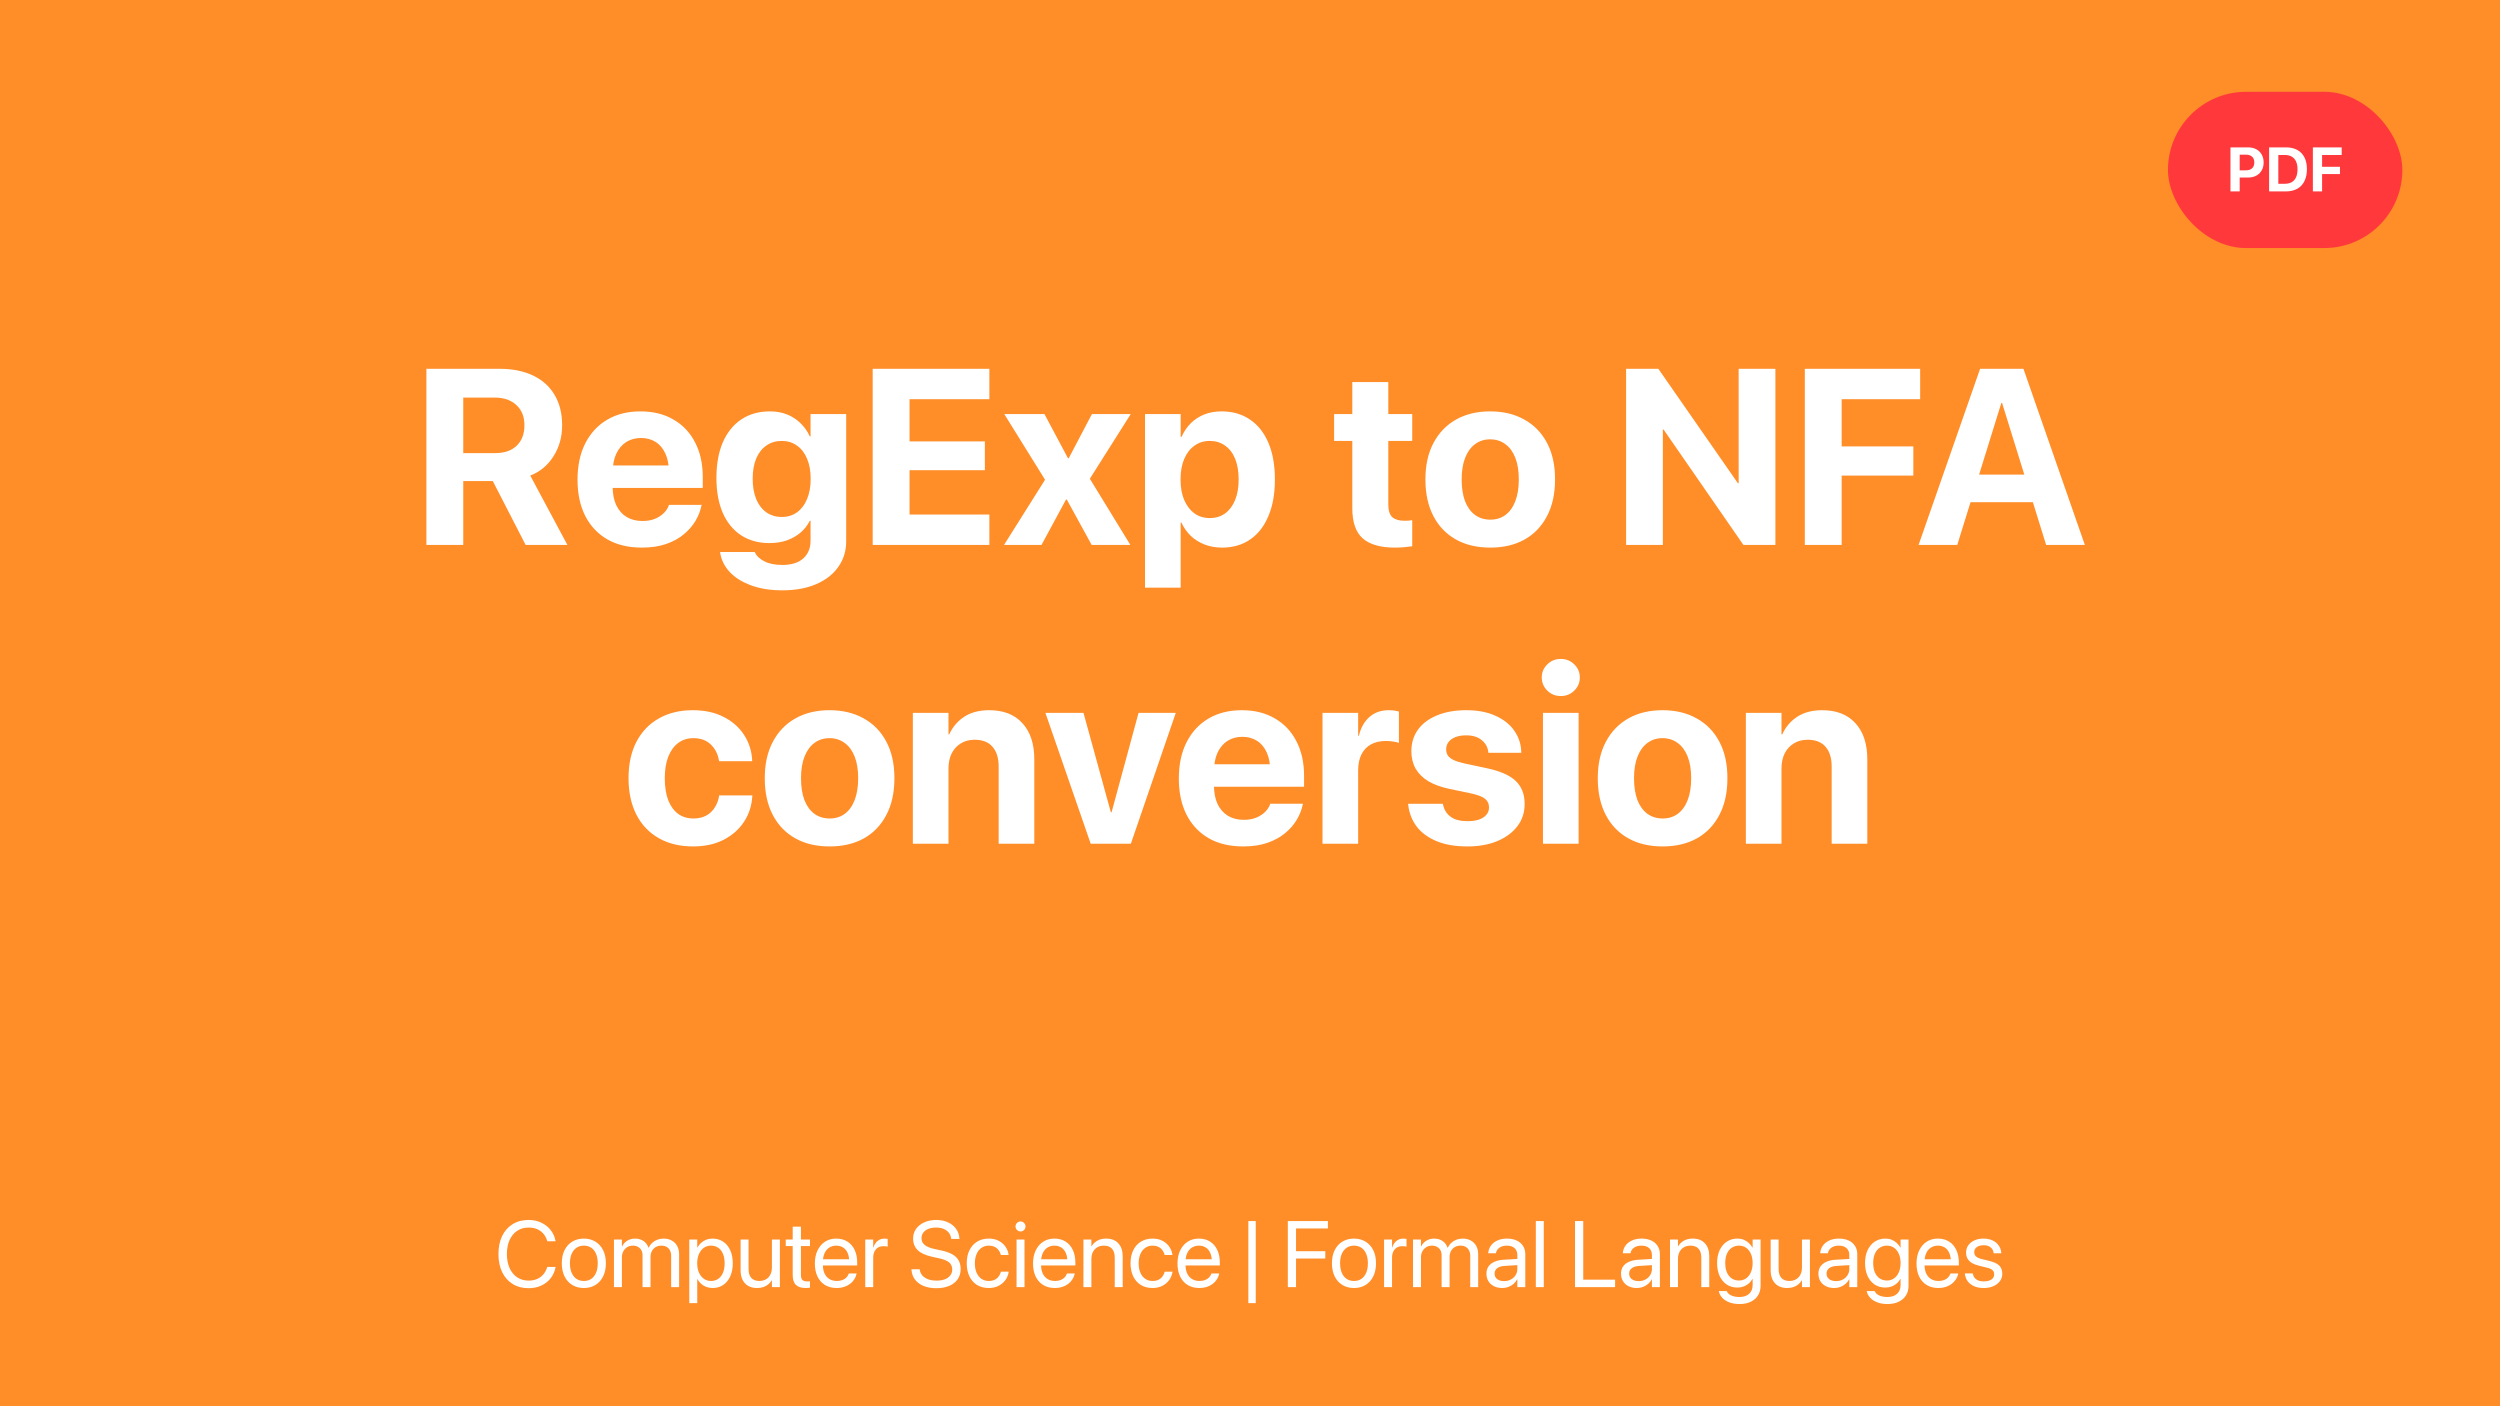 <svg width="1280" height="720" viewBox="0 0 1280 720" fill="none" xmlns="http://www.w3.org/2000/svg">
<rect width="1280" height="720" fill="#FF8D28"/>
<path d="M218.312 279V188.812H255.562C262.312 188.812 268.083 189.958 272.875 192.25C277.708 194.542 281.396 197.854 283.938 202.188C286.521 206.479 287.812 211.646 287.812 217.688V217.812C287.812 223.729 286.333 229 283.375 233.625C280.458 238.25 276.5 241.542 271.5 243.5L290.5 279H269.125L252.312 246.312C252.188 246.312 252.042 246.312 251.875 246.312C251.708 246.312 251.542 246.312 251.375 246.312H237.188V279H218.312ZM237.188 232H253.5C258.208 232 261.875 230.75 264.5 228.25C267.167 225.708 268.5 222.229 268.5 217.812V217.688C268.5 213.354 267.125 209.917 264.375 207.375C261.625 204.833 257.917 203.562 253.25 203.562H237.188V232ZM328.625 280.375C321.792 280.375 315.917 278.979 311 276.188C306.083 273.354 302.292 269.333 299.625 264.125C297 258.917 295.688 252.75 295.688 245.625V245.562C295.688 238.438 297 232.271 299.625 227.062C302.292 221.812 306.021 217.771 310.812 214.938C315.646 212.062 321.333 210.625 327.875 210.625C334.417 210.625 340.062 212.021 344.812 214.812C349.604 217.562 353.292 221.458 355.875 226.5C358.5 231.542 359.812 237.438 359.812 244.188V249.812H304.625V238.312H351.188L342.5 249.062V242.062C342.5 238.146 341.896 234.875 340.688 232.25C339.479 229.583 337.792 227.583 335.625 226.25C333.5 224.917 331.021 224.25 328.188 224.25C325.354 224.25 322.833 224.938 320.625 226.312C318.458 227.688 316.75 229.708 315.5 232.375C314.292 235 313.688 238.229 313.688 242.062V249.125C313.688 252.833 314.292 256 315.5 258.625C316.75 261.25 318.521 263.271 320.812 264.688C323.104 266.062 325.833 266.75 329 266.75C331.5 266.75 333.667 266.354 335.5 265.562C337.333 264.771 338.833 263.771 340 262.562C341.167 261.354 341.958 260.125 342.375 258.875L342.5 258.5H359.25L359.062 259.188C358.562 261.646 357.583 264.125 356.125 266.625C354.667 269.125 352.688 271.417 350.188 273.5C347.729 275.583 344.708 277.25 341.125 278.5C337.583 279.75 333.417 280.375 328.625 280.375ZM400.562 302.25C394.438 302.25 389.083 301.396 384.5 299.688C379.958 298.021 376.333 295.75 373.625 292.875C370.958 290 369.333 286.771 368.75 283.188L368.688 282.625H386.438L386.625 283.062C387.375 284.688 388.938 286.125 391.312 287.375C393.688 288.625 396.771 289.25 400.562 289.25C405.271 289.25 408.854 288.125 411.312 285.875C413.771 283.625 415 280.625 415 276.875V266.625H414.625C413.458 268.958 411.875 270.979 409.875 272.688C407.875 274.396 405.521 275.729 402.812 276.688C400.146 277.604 397.188 278.062 393.938 278.062C388.354 278.062 383.521 276.729 379.438 274.062C375.396 271.396 372.271 267.583 370.062 262.625C367.896 257.625 366.812 251.667 366.812 244.75V244.688C366.812 237.562 367.917 231.458 370.125 226.375C372.375 221.292 375.542 217.396 379.625 214.688C383.708 211.979 388.583 210.625 394.25 210.625C397.417 210.625 400.312 211.146 402.938 212.188C405.562 213.229 407.854 214.708 409.812 216.625C411.812 218.542 413.417 220.812 414.625 223.438H415V212H433.25V277.125C433.25 282.083 431.917 286.438 429.25 290.188C426.625 293.979 422.854 296.938 417.938 299.062C413.062 301.188 407.271 302.25 400.562 302.25ZM400.25 264.688C403.25 264.688 405.854 263.896 408.062 262.312C410.271 260.729 411.979 258.479 413.188 255.562C414.438 252.646 415.062 249.188 415.062 245.188V245.125C415.062 241.125 414.438 237.688 413.188 234.812C411.979 231.896 410.25 229.667 408 228.125C405.792 226.542 403.208 225.75 400.25 225.75C397.25 225.75 394.625 226.542 392.375 228.125C390.125 229.667 388.396 231.875 387.188 234.75C385.979 237.625 385.375 241.083 385.375 245.125V245.188C385.375 249.188 385.979 252.646 387.188 255.562C388.396 258.479 390.125 260.729 392.375 262.312C394.625 263.896 397.25 264.688 400.25 264.688ZM446.812 279V188.812H506.562V204.375H465.688V226H504.25V240.75H465.688V263.438H506.562V279H446.812ZM514.062 279L535.062 245.625L514.188 212H534.75L546.812 234.625H547.188L559.062 212H578.938L558 245.125L578.75 279H558.938L546.188 255.75H545.812L533.25 279H514.062ZM586.25 300.875V212H604.5V223.688H604.938C606.146 220.979 607.729 218.646 609.688 216.688C611.688 214.729 614 213.229 616.625 212.188C619.292 211.146 622.208 210.625 625.375 210.625C631.042 210.625 635.917 212.021 640 214.812C644.083 217.562 647.229 221.542 649.438 226.75C651.646 231.958 652.75 238.188 652.75 245.438V245.5C652.75 252.75 651.646 258.979 649.438 264.188C647.271 269.396 644.167 273.396 640.125 276.188C636.083 278.979 631.25 280.375 625.625 280.375C622.458 280.375 619.521 279.854 616.812 278.812C614.104 277.771 611.75 276.312 609.75 274.438C607.75 272.521 606.125 270.229 604.875 267.562H604.5V300.875H586.25ZM619.375 265.25C622.417 265.25 625.042 264.458 627.25 262.875C629.458 261.25 631.167 258.958 632.375 256C633.583 253.042 634.188 249.542 634.188 245.5V245.438C634.188 241.354 633.583 237.833 632.375 234.875C631.167 231.917 629.438 229.667 627.188 228.125C624.979 226.542 622.375 225.75 619.375 225.75C616.417 225.75 613.812 226.562 611.562 228.188C609.312 229.771 607.562 232.042 606.312 235C605.062 237.917 604.438 241.417 604.438 245.5V245.562C604.438 249.562 605.062 253.042 606.312 256C607.604 258.958 609.354 261.25 611.562 262.875C613.812 264.458 616.417 265.25 619.375 265.25ZM714.25 280.375C706.833 280.375 701.333 278.812 697.75 275.688C694.167 272.562 692.375 267.417 692.375 260.25V225.75H683.062V212H692.375V195.625H710.812V212H723.062V225.75H710.812V258.25C710.812 261.375 711.5 263.562 712.875 264.812C714.292 266.021 716.375 266.625 719.125 266.625C719.958 266.625 720.688 266.604 721.312 266.562C721.938 266.479 722.521 266.396 723.062 266.312V279.688C722.062 279.854 720.812 280 719.312 280.125C717.854 280.292 716.167 280.375 714.25 280.375ZM763 280.375C756.208 280.375 750.333 278.979 745.375 276.188C740.417 273.396 736.583 269.396 733.875 264.188C731.167 258.979 729.812 252.75 729.812 245.5V245.375C729.812 238.167 731.188 231.979 733.938 226.812C736.688 221.604 740.542 217.604 745.5 214.812C750.458 212.021 756.271 210.625 762.938 210.625C769.646 210.625 775.479 212.021 780.438 214.812C785.438 217.562 789.312 221.542 792.062 226.75C794.812 231.917 796.188 238.125 796.188 245.375V245.5C796.188 252.792 794.812 259.042 792.062 264.25C789.354 269.458 785.521 273.458 780.562 276.25C775.604 279 769.75 280.375 763 280.375ZM763.062 266.062C766.021 266.062 768.583 265.271 770.75 263.688C772.958 262.062 774.646 259.729 775.812 256.688C777.021 253.604 777.625 249.875 777.625 245.5V245.375C777.625 241.042 777.021 237.354 775.812 234.312C774.604 231.271 772.896 228.958 770.688 227.375C768.479 225.75 765.896 224.938 762.938 224.938C760.021 224.938 757.458 225.75 755.25 227.375C753.083 228.958 751.396 231.271 750.188 234.312C748.979 237.354 748.375 241.042 748.375 245.375V245.5C748.375 249.875 748.958 253.604 750.125 256.688C751.333 259.729 753.042 262.062 755.25 263.688C757.458 265.271 760.062 266.062 763.062 266.062ZM832.562 279V188.812H849.062L898.125 259.375L882.312 247.438H890.188V188.812H909V279H892.625L843.5 208L859.312 219.938H851.375V279H832.562ZM924.062 279V188.812H983.125V204.375H942.938V228.562H979.625V243.5H942.938V279H924.062ZM982.312 279L1013.81 188.812H1030.44V206.312H1024.69L1002.12 279H982.312ZM999.25 257.125L1003.88 243H1045.94L1050.56 257.125H999.25ZM1047.62 279L1025.06 206.312V188.812H1036L1067.44 279H1047.62ZM354.875 433.375C348.083 433.375 342.208 431.958 337.25 429.125C332.292 426.292 328.479 422.271 325.812 417.062C323.146 411.812 321.812 405.604 321.812 398.438V398.375C321.812 391.208 323.146 385.042 325.812 379.875C328.521 374.667 332.333 370.667 337.25 367.875C342.208 365.042 348.021 363.625 354.688 363.625C360.771 363.625 366.042 364.771 370.5 367.062C374.958 369.312 378.438 372.375 380.938 376.25C383.479 380.125 384.875 384.479 385.125 389.312V389.75H368.188L368.062 389.188C367.521 385.979 366.146 383.312 363.938 381.188C361.729 379.021 358.729 377.938 354.938 377.938C351.979 377.938 349.396 378.771 347.188 380.438C345.021 382.062 343.333 384.417 342.125 387.5C340.958 390.542 340.375 394.188 340.375 398.438V398.5C340.375 402.875 340.958 406.604 342.125 409.688C343.333 412.729 345.021 415.062 347.188 416.688C349.396 418.271 352 419.062 355 419.062C358.667 419.062 361.604 418.042 363.812 416C366.062 413.917 367.5 411.188 368.125 407.812L368.188 407.25H385.188V407.625C384.896 412.5 383.479 416.875 380.938 420.75C378.396 424.625 374.896 427.708 370.438 430C366.021 432.25 360.833 433.375 354.875 433.375ZM424.75 433.375C417.958 433.375 412.083 431.979 407.125 429.188C402.167 426.396 398.333 422.396 395.625 417.188C392.917 411.979 391.562 405.75 391.562 398.5V398.375C391.562 391.167 392.938 384.979 395.688 379.812C398.438 374.604 402.292 370.604 407.25 367.812C412.208 365.021 418.021 363.625 424.688 363.625C431.396 363.625 437.229 365.021 442.188 367.812C447.188 370.562 451.062 374.542 453.812 379.75C456.562 384.917 457.938 391.125 457.938 398.375V398.5C457.938 405.792 456.562 412.042 453.812 417.25C451.104 422.458 447.271 426.458 442.312 429.25C437.354 432 431.5 433.375 424.75 433.375ZM424.812 419.062C427.771 419.062 430.333 418.271 432.5 416.688C434.708 415.062 436.396 412.729 437.562 409.688C438.771 406.604 439.375 402.875 439.375 398.5V398.375C439.375 394.042 438.771 390.354 437.562 387.312C436.354 384.271 434.646 381.958 432.438 380.375C430.229 378.75 427.646 377.938 424.688 377.938C421.771 377.938 419.208 378.75 417 380.375C414.833 381.958 413.146 384.271 411.938 387.312C410.729 390.354 410.125 394.042 410.125 398.375V398.5C410.125 402.875 410.708 406.604 411.875 409.688C413.083 412.729 414.792 415.062 417 416.688C419.208 418.271 421.812 419.062 424.812 419.062ZM467.375 432V365H485.625V376H486C487.75 372.167 490.333 369.146 493.75 366.938C497.167 364.729 501.396 363.625 506.438 363.625C513.812 363.625 519.5 365.854 523.5 370.312C527.542 374.729 529.562 380.875 529.562 388.75V432H511.312V392.5C511.312 388.125 510.271 384.75 508.188 382.375C506.146 379.958 503.083 378.75 499 378.75C496.292 378.75 493.938 379.375 491.938 380.625C489.938 381.833 488.375 383.542 487.25 385.75C486.167 387.958 485.625 390.542 485.625 393.5V432H467.375ZM558.438 432L535.25 365H554.75L568.75 415.875H569.125L582.938 365H602L579 432H558.438ZM636.5 433.375C629.667 433.375 623.792 431.979 618.875 429.188C613.958 426.354 610.167 422.333 607.5 417.125C604.875 411.917 603.562 405.75 603.562 398.625V398.562C603.562 391.438 604.875 385.271 607.5 380.062C610.167 374.812 613.896 370.771 618.688 367.938C623.521 365.062 629.208 363.625 635.75 363.625C642.292 363.625 647.938 365.021 652.688 367.812C657.479 370.562 661.167 374.458 663.75 379.5C666.375 384.542 667.688 390.438 667.688 397.188V402.812H612.5V391.312H659.062L650.375 402.062V395.062C650.375 391.146 649.771 387.875 648.562 385.25C647.354 382.583 645.667 380.583 643.5 379.25C641.375 377.917 638.896 377.25 636.062 377.25C633.229 377.25 630.708 377.938 628.5 379.312C626.333 380.688 624.625 382.708 623.375 385.375C622.167 388 621.562 391.229 621.562 395.062V402.125C621.562 405.833 622.167 409 623.375 411.625C624.625 414.25 626.396 416.271 628.688 417.688C630.979 419.062 633.708 419.75 636.875 419.75C639.375 419.75 641.542 419.354 643.375 418.562C645.208 417.771 646.708 416.771 647.875 415.562C649.042 414.354 649.833 413.125 650.25 411.875L650.375 411.5H667.125L666.938 412.188C666.438 414.646 665.458 417.125 664 419.625C662.542 422.125 660.562 424.417 658.062 426.5C655.604 428.583 652.583 430.25 649 431.5C645.458 432.75 641.292 433.375 636.5 433.375ZM677.125 432V365H695.375V376.688H695.75C696.75 372.562 698.562 369.354 701.188 367.062C703.812 364.771 707.083 363.625 711 363.625C712 363.625 712.958 363.688 713.875 363.812C714.792 363.938 715.583 364.104 716.25 364.312V380.375C715.5 380.083 714.542 379.854 713.375 379.688C712.208 379.479 710.958 379.375 709.625 379.375C706.625 379.375 704.062 379.958 701.938 381.125C699.812 382.292 698.188 384 697.062 386.25C695.938 388.5 695.375 391.25 695.375 394.5V432H677.125ZM751.312 433.375C745.146 433.375 739.896 432.479 735.562 430.688C731.229 428.896 727.833 426.417 725.375 423.25C722.958 420.042 721.5 416.333 721 412.125L720.938 411.562H738.75L738.875 412.125C739.458 414.75 740.771 416.792 742.812 418.25C744.854 419.708 747.688 420.438 751.312 420.438C753.646 420.438 755.625 420.167 757.25 419.625C758.875 419.042 760.125 418.229 761 417.188C761.917 416.146 762.375 414.896 762.375 413.438V413.375C762.375 411.583 761.729 410.146 760.438 409.062C759.146 407.979 756.854 407.062 753.562 406.312L742.188 403.938C737.854 403.021 734.229 401.708 731.312 400C728.438 398.25 726.271 396.104 724.812 393.562C723.354 390.979 722.625 388.021 722.625 384.688V384.625C722.625 380.333 723.771 376.625 726.062 373.5C728.354 370.375 731.604 367.958 735.812 366.25C740.062 364.5 745.021 363.625 750.688 363.625C756.604 363.625 761.625 364.583 765.75 366.5C769.917 368.375 773.104 370.917 775.312 374.125C777.562 377.333 778.75 380.896 778.875 384.812V385.438H762.062L762 384.938C761.708 382.521 760.583 380.521 758.625 378.938C756.708 377.312 754.062 376.5 750.688 376.5C748.604 376.5 746.792 376.792 745.25 377.375C743.708 377.958 742.521 378.792 741.688 379.875C740.854 380.917 740.438 382.167 740.438 383.625V383.688C740.438 384.812 740.708 385.833 741.25 386.75C741.833 387.625 742.792 388.396 744.125 389.062C745.458 389.729 747.25 390.312 749.5 390.812L760.875 393.25C767.917 394.708 772.958 396.896 776 399.812C779.083 402.729 780.625 406.646 780.625 411.562V411.625C780.625 416 779.375 419.812 776.875 423.062C774.375 426.312 770.917 428.854 766.5 430.688C762.125 432.479 757.062 433.375 751.312 433.375ZM790 432V365H808.25V432H790ZM799.125 356.375C796.375 356.375 794.062 355.438 792.188 353.562C790.312 351.688 789.375 349.458 789.375 346.875C789.375 344.25 790.312 342.021 792.188 340.188C794.062 338.312 796.375 337.375 799.125 337.375C801.875 337.375 804.188 338.312 806.062 340.188C807.938 342.021 808.875 344.25 808.875 346.875C808.875 349.458 807.938 351.688 806.062 353.562C804.188 355.438 801.875 356.375 799.125 356.375ZM851.25 433.375C844.458 433.375 838.583 431.979 833.625 429.188C828.667 426.396 824.833 422.396 822.125 417.188C819.417 411.979 818.062 405.75 818.062 398.5V398.375C818.062 391.167 819.438 384.979 822.188 379.812C824.938 374.604 828.792 370.604 833.75 367.812C838.708 365.021 844.521 363.625 851.188 363.625C857.896 363.625 863.729 365.021 868.688 367.812C873.688 370.562 877.562 374.542 880.312 379.75C883.062 384.917 884.438 391.125 884.438 398.375V398.5C884.438 405.792 883.062 412.042 880.312 417.25C877.604 422.458 873.771 426.458 868.812 429.25C863.854 432 858 433.375 851.25 433.375ZM851.312 419.062C854.271 419.062 856.833 418.271 859 416.688C861.208 415.062 862.896 412.729 864.062 409.688C865.271 406.604 865.875 402.875 865.875 398.5V398.375C865.875 394.042 865.271 390.354 864.062 387.312C862.854 384.271 861.146 381.958 858.938 380.375C856.729 378.75 854.146 377.938 851.188 377.938C848.271 377.938 845.708 378.75 843.5 380.375C841.333 381.958 839.646 384.271 838.438 387.312C837.229 390.354 836.625 394.042 836.625 398.375V398.5C836.625 402.875 837.208 406.604 838.375 409.688C839.583 412.729 841.292 415.062 843.5 416.688C845.708 418.271 848.312 419.062 851.312 419.062ZM893.875 432V365H912.125V376H912.5C914.25 372.167 916.833 369.146 920.25 366.938C923.667 364.729 927.896 363.625 932.938 363.625C940.312 363.625 946 365.854 950 370.312C954.042 374.729 956.062 380.875 956.062 388.75V432H937.812V392.5C937.812 388.125 936.771 384.75 934.688 382.375C932.646 379.958 929.583 378.75 925.5 378.75C922.792 378.75 920.438 379.375 918.438 380.625C916.438 381.833 914.875 383.542 913.75 385.75C912.667 387.958 912.125 390.542 912.125 393.5V432H893.875Z" fill="white"/>
<path d="M270.648 659.562C267.523 659.562 264.797 658.844 262.469 657.406C260.156 655.969 258.367 653.945 257.102 651.336C255.836 648.711 255.203 645.625 255.203 642.078V642.055C255.203 638.508 255.836 635.43 257.102 632.82C258.367 630.211 260.156 628.195 262.469 626.773C264.781 625.336 267.508 624.617 270.648 624.617C272.992 624.617 275.125 625.062 277.047 625.953C278.969 626.844 280.57 628.086 281.852 629.68C283.148 631.273 284.008 633.141 284.43 635.281L284.477 635.516H280.211L280.047 635C279.609 633.625 278.953 632.461 278.078 631.508C277.219 630.539 276.164 629.797 274.914 629.281C273.664 628.766 272.242 628.508 270.648 628.508C268.398 628.508 266.438 629.07 264.766 630.195C263.109 631.305 261.82 632.875 260.898 634.906C259.992 636.922 259.539 639.305 259.539 642.055V642.078C259.539 644.812 259.992 647.203 260.898 649.25C261.82 651.281 263.117 652.859 264.789 653.984C266.461 655.109 268.414 655.672 270.648 655.672C272.227 655.672 273.633 655.414 274.867 654.898C276.117 654.383 277.188 653.625 278.078 652.625C278.969 651.609 279.656 650.359 280.141 648.875L280.211 648.664H284.477L284.43 648.898C284.008 651.055 283.156 652.938 281.875 654.547C280.594 656.141 278.992 657.375 277.07 658.25C275.148 659.125 273.008 659.562 270.648 659.562ZM298.938 659.469C296.688 659.469 294.711 658.953 293.008 657.922C291.32 656.891 290 655.43 289.047 653.539C288.109 651.633 287.641 649.391 287.641 646.812V646.766C287.641 644.172 288.109 641.938 289.047 640.062C290 638.172 291.32 636.719 293.008 635.703C294.711 634.672 296.68 634.156 298.914 634.156C301.164 634.156 303.133 634.672 304.82 635.703C306.523 636.719 307.844 638.172 308.781 640.062C309.734 641.938 310.211 644.172 310.211 646.766V646.812C310.211 649.406 309.734 651.648 308.781 653.539C307.844 655.43 306.531 656.891 304.844 657.922C303.156 658.953 301.188 659.469 298.938 659.469ZM298.961 655.859C300.398 655.859 301.641 655.508 302.688 654.805C303.75 654.086 304.57 653.055 305.148 651.711C305.742 650.352 306.039 648.719 306.039 646.812V646.766C306.039 644.859 305.742 643.234 305.148 641.891C304.57 640.547 303.742 639.523 302.664 638.82C301.602 638.117 300.352 637.766 298.914 637.766C297.508 637.766 296.266 638.125 295.188 638.844C294.125 639.547 293.297 640.57 292.703 641.914C292.109 643.242 291.812 644.859 291.812 646.766V646.812C291.812 648.719 292.109 650.352 292.703 651.711C293.297 653.055 294.125 654.086 295.188 654.805C296.266 655.508 297.523 655.859 298.961 655.859ZM314.336 659V634.625H318.414V638.188H318.508C319.055 636.984 319.914 636.016 321.086 635.281C322.258 634.531 323.625 634.156 325.188 634.156C326.297 634.156 327.297 634.344 328.188 634.719C329.094 635.078 329.875 635.609 330.531 636.312C331.188 637 331.688 637.844 332.031 638.844H332.125C332.578 637.859 333.18 637.023 333.93 636.336C334.695 635.633 335.57 635.094 336.555 634.719C337.555 634.344 338.625 634.156 339.766 634.156C341.375 634.156 342.773 634.492 343.961 635.164C345.148 635.82 346.07 636.75 346.727 637.953C347.383 639.141 347.711 640.547 347.711 642.172V659H343.633V643.109C343.633 641.984 343.43 641.023 343.023 640.227C342.633 639.43 342.062 638.82 341.312 638.398C340.562 637.977 339.648 637.766 338.57 637.766C337.492 637.766 336.539 638.016 335.711 638.516C334.883 639 334.234 639.68 333.766 640.555C333.297 641.414 333.062 642.398 333.062 643.508V659H328.984V642.664C328.984 641.68 328.773 640.82 328.352 640.086C327.945 639.352 327.367 638.781 326.617 638.375C325.883 637.969 325.008 637.766 323.992 637.766C322.914 637.766 321.953 638.031 321.109 638.562C320.281 639.078 319.625 639.781 319.141 640.672C318.656 641.562 318.414 642.578 318.414 643.719V659H314.336ZM352.914 667.203V634.625H356.992V638.75H357.086C357.602 637.797 358.234 636.984 358.984 636.312C359.75 635.625 360.625 635.094 361.609 634.719C362.594 634.344 363.664 634.156 364.82 634.156C366.898 634.156 368.711 634.68 370.258 635.727C371.82 636.758 373.031 638.227 373.891 640.133C374.75 642.023 375.18 644.25 375.18 646.812V646.836C375.18 649.398 374.742 651.625 373.867 653.516C373.008 655.406 371.805 656.875 370.258 657.922C368.727 658.953 366.938 659.469 364.891 659.469C363.75 659.469 362.68 659.289 361.68 658.93C360.68 658.555 359.789 658.031 359.008 657.359C358.242 656.672 357.602 655.859 357.086 654.922H356.992V667.203H352.914ZM364.023 655.859C365.461 655.859 366.703 655.492 367.75 654.758C368.797 654.023 369.602 652.984 370.164 651.641C370.727 650.281 371.008 648.68 371.008 646.836V646.812C371.008 644.938 370.727 643.328 370.164 641.984C369.602 640.625 368.797 639.586 367.75 638.867C366.703 638.133 365.461 637.766 364.023 637.766C362.648 637.766 361.43 638.141 360.367 638.891C359.305 639.641 358.469 640.695 357.859 642.055C357.266 643.398 356.969 644.984 356.969 646.812V646.836C356.969 648.648 357.273 650.234 357.883 651.594C358.492 652.938 359.32 653.984 360.367 654.734C361.43 655.484 362.648 655.859 364.023 655.859ZM387.625 659.469C385.844 659.469 384.32 659.102 383.055 658.367C381.805 657.633 380.844 656.594 380.172 655.25C379.516 653.891 379.188 652.289 379.188 650.445V634.625H383.266V649.719C383.266 651.703 383.727 653.227 384.648 654.289C385.586 655.336 386.992 655.859 388.867 655.859C389.836 655.859 390.703 655.695 391.469 655.367C392.25 655.039 392.922 654.578 393.484 653.984C394.047 653.375 394.477 652.648 394.773 651.805C395.07 650.945 395.219 650 395.219 648.969V634.625H399.297V659H395.219V655.531H395.125C394.688 656.281 394.117 656.953 393.414 657.547C392.727 658.141 391.898 658.609 390.93 658.953C389.961 659.297 388.859 659.469 387.625 659.469ZM412.539 659.469C410.305 659.469 408.633 658.938 407.523 657.875C406.414 656.812 405.859 655.117 405.859 652.789V638H402.297V634.625H405.859V628.039H410.078V634.625H414.719V638H410.078V652.766C410.078 654.062 410.359 654.945 410.922 655.414C411.484 655.867 412.312 656.094 413.406 656.094C413.656 656.094 413.891 656.086 414.109 656.07C414.344 656.039 414.547 656.016 414.719 656V659.305C414.469 659.336 414.141 659.367 413.734 659.398C413.344 659.445 412.945 659.469 412.539 659.469ZM428.43 659.469C426.102 659.469 424.094 658.953 422.406 657.922C420.734 656.891 419.445 655.438 418.539 653.562C417.648 651.672 417.203 649.453 417.203 646.906V646.883C417.203 644.367 417.656 642.156 418.562 640.25C419.469 638.328 420.742 636.836 422.383 635.773C424.023 634.695 425.953 634.156 428.172 634.156C430.391 634.156 432.297 634.672 433.891 635.703C435.5 636.719 436.734 638.148 437.594 639.992C438.453 641.836 438.883 643.977 438.883 646.414V647.914H419.242V644.727H436.867L434.805 647.68V646.109C434.805 644.219 434.516 642.656 433.938 641.422C433.375 640.188 432.594 639.273 431.594 638.68C430.594 638.07 429.445 637.766 428.148 637.766C426.852 637.766 425.688 638.086 424.656 638.727C423.625 639.352 422.812 640.289 422.219 641.539C421.625 642.773 421.328 644.297 421.328 646.109V647.68C421.328 649.398 421.617 650.867 422.195 652.086C422.789 653.305 423.625 654.242 424.703 654.898C425.781 655.539 427.055 655.859 428.523 655.859C429.555 655.859 430.477 655.703 431.289 655.391C432.102 655.078 432.781 654.648 433.328 654.102C433.875 653.555 434.266 652.93 434.5 652.227L434.57 652.016H438.578L438.531 652.25C438.328 653.25 437.938 654.188 437.359 655.062C436.797 655.938 436.07 656.711 435.18 657.383C434.289 658.039 433.273 658.555 432.133 658.93C430.992 659.289 429.758 659.469 428.43 659.469ZM443.008 659V634.625H447.086V638.75H447.18C447.586 637.344 448.289 636.227 449.289 635.398C450.289 634.57 451.477 634.156 452.852 634.156C453.211 634.156 453.531 634.18 453.812 634.227C454.109 634.258 454.336 634.289 454.492 634.32V638.281C454.336 638.219 454.055 638.164 453.648 638.117C453.258 638.07 452.812 638.047 452.312 638.047C451.266 638.047 450.344 638.281 449.547 638.75C448.766 639.219 448.156 639.898 447.719 640.789C447.297 641.664 447.086 642.719 447.086 643.953V659H443.008ZM479.359 659.562C476.922 659.562 474.773 659.188 472.914 658.438C471.07 657.672 469.602 656.586 468.508 655.18C467.43 653.773 466.82 652.109 466.68 650.188L466.656 649.859H470.875L470.922 650.188C471.094 651.312 471.555 652.289 472.305 653.117C473.055 653.93 474.047 654.562 475.281 655.016C476.531 655.453 477.969 655.672 479.594 655.672C481.219 655.672 482.625 655.445 483.812 654.992C485 654.523 485.914 653.859 486.555 653C487.211 652.141 487.539 651.133 487.539 649.977V649.953C487.539 648.469 487.023 647.281 485.992 646.391C484.961 645.5 483.281 644.797 480.953 644.281L477.203 643.461C473.906 642.727 471.461 641.602 469.867 640.086C468.289 638.555 467.5 636.555 467.5 634.086V634.062C467.516 632.203 468.031 630.57 469.047 629.164C470.062 627.742 471.461 626.633 473.242 625.836C475.039 625.023 477.094 624.617 479.406 624.617C481.609 624.617 483.578 625.016 485.312 625.812C487.047 626.594 488.43 627.688 489.461 629.094C490.508 630.5 491.094 632.125 491.219 633.969L491.242 634.32H487.023L486.977 633.992C486.805 632.836 486.383 631.852 485.711 631.039C485.039 630.227 484.156 629.602 483.062 629.164C481.984 628.727 480.727 628.508 479.289 628.508C477.789 628.508 476.477 628.734 475.352 629.188C474.227 629.641 473.352 630.273 472.727 631.086C472.117 631.898 471.812 632.852 471.812 633.945V633.969C471.812 635.344 472.336 636.477 473.383 637.367C474.43 638.258 476.055 638.945 478.258 639.43L482.008 640.25C484.32 640.75 486.195 641.414 487.633 642.242C489.086 643.07 490.148 644.102 490.82 645.336C491.508 646.555 491.852 648.023 491.852 649.742V649.766C491.852 651.766 491.344 653.5 490.328 654.969C489.328 656.438 487.891 657.57 486.016 658.367C484.156 659.164 481.938 659.562 479.359 659.562ZM506.266 659.469C503.969 659.469 501.969 658.953 500.266 657.922C498.578 656.875 497.273 655.406 496.352 653.516C495.43 651.609 494.969 649.367 494.969 646.789V646.766C494.969 644.203 495.438 641.977 496.375 640.086C497.312 638.195 498.625 636.734 500.312 635.703C502 634.672 503.969 634.156 506.219 634.156C508.25 634.156 509.992 634.555 511.445 635.352C512.898 636.133 514.039 637.148 514.867 638.398C515.711 639.648 516.219 640.969 516.391 642.359L516.414 642.547H512.43L512.383 642.359C512.086 641.141 511.43 640.07 510.414 639.148C509.414 638.227 508.016 637.766 506.219 637.766C504.812 637.766 503.578 638.141 502.516 638.891C501.453 639.625 500.625 640.672 500.031 642.031C499.438 643.375 499.141 644.969 499.141 646.812V646.836C499.141 648.727 499.438 650.344 500.031 651.688C500.641 653.031 501.477 654.062 502.539 654.781C503.617 655.5 504.859 655.859 506.266 655.859C507.938 655.859 509.289 655.438 510.32 654.594C511.367 653.734 512.062 652.625 512.406 651.266L512.453 651.078H516.461L516.438 651.242C516.219 652.789 515.648 654.188 514.727 655.438C513.82 656.672 512.641 657.656 511.188 658.391C509.75 659.109 508.109 659.469 506.266 659.469ZM520.469 659V634.625H524.547V659H520.469ZM522.508 630.5C521.805 630.5 521.203 630.25 520.703 629.75C520.203 629.25 519.953 628.648 519.953 627.945C519.953 627.227 520.203 626.625 520.703 626.141C521.203 625.641 521.805 625.391 522.508 625.391C523.227 625.391 523.828 625.641 524.312 626.141C524.812 626.625 525.062 627.227 525.062 627.945C525.062 628.648 524.812 629.25 524.312 629.75C523.828 630.25 523.227 630.5 522.508 630.5ZM540.133 659.469C537.805 659.469 535.797 658.953 534.109 657.922C532.438 656.891 531.148 655.438 530.242 653.562C529.352 651.672 528.906 649.453 528.906 646.906V646.883C528.906 644.367 529.359 642.156 530.266 640.25C531.172 638.328 532.445 636.836 534.086 635.773C535.727 634.695 537.656 634.156 539.875 634.156C542.094 634.156 544 634.672 545.594 635.703C547.203 636.719 548.438 638.148 549.297 639.992C550.156 641.836 550.586 643.977 550.586 646.414V647.914H530.945V644.727H548.57L546.508 647.68V646.109C546.508 644.219 546.219 642.656 545.641 641.422C545.078 640.188 544.297 639.273 543.297 638.68C542.297 638.07 541.148 637.766 539.852 637.766C538.555 637.766 537.391 638.086 536.359 638.727C535.328 639.352 534.516 640.289 533.922 641.539C533.328 642.773 533.031 644.297 533.031 646.109V647.68C533.031 649.398 533.32 650.867 533.898 652.086C534.492 653.305 535.328 654.242 536.406 654.898C537.484 655.539 538.758 655.859 540.227 655.859C541.258 655.859 542.18 655.703 542.992 655.391C543.805 655.078 544.484 654.648 545.031 654.102C545.578 653.555 545.969 652.93 546.203 652.227L546.273 652.016H550.281L550.234 652.25C550.031 653.25 549.641 654.188 549.062 655.062C548.5 655.938 547.773 656.711 546.883 657.383C545.992 658.039 544.977 658.555 543.836 658.93C542.695 659.289 541.461 659.469 540.133 659.469ZM554.711 659V634.625H558.789V638.094H558.883C559.539 636.953 560.492 636.016 561.742 635.281C562.992 634.531 564.539 634.156 566.383 634.156C569.055 634.156 571.125 634.969 572.594 636.594C574.078 638.203 574.82 640.398 574.82 643.18V659H570.742V643.906C570.742 641.922 570.273 640.406 569.336 639.359C568.414 638.297 567.016 637.766 565.141 637.766C563.859 637.766 562.742 638.055 561.789 638.633C560.836 639.195 560.094 639.992 559.562 641.023C559.047 642.055 558.789 643.266 558.789 644.656V659H554.711ZM590.125 659.469C587.828 659.469 585.828 658.953 584.125 657.922C582.438 656.875 581.133 655.406 580.211 653.516C579.289 651.609 578.828 649.367 578.828 646.789V646.766C578.828 644.203 579.297 641.977 580.234 640.086C581.172 638.195 582.484 636.734 584.172 635.703C585.859 634.672 587.828 634.156 590.078 634.156C592.109 634.156 593.852 634.555 595.305 635.352C596.758 636.133 597.898 637.148 598.727 638.398C599.57 639.648 600.078 640.969 600.25 642.359L600.273 642.547H596.289L596.242 642.359C595.945 641.141 595.289 640.07 594.273 639.148C593.273 638.227 591.875 637.766 590.078 637.766C588.672 637.766 587.438 638.141 586.375 638.891C585.312 639.625 584.484 640.672 583.891 642.031C583.297 643.375 583 644.969 583 646.812V646.836C583 648.727 583.297 650.344 583.891 651.688C584.5 653.031 585.336 654.062 586.398 654.781C587.477 655.5 588.719 655.859 590.125 655.859C591.797 655.859 593.148 655.438 594.18 654.594C595.227 653.734 595.922 652.625 596.266 651.266L596.312 651.078H600.32L600.297 651.242C600.078 652.789 599.508 654.188 598.586 655.438C597.68 656.672 596.5 657.656 595.047 658.391C593.609 659.109 591.969 659.469 590.125 659.469ZM614.102 659.469C611.773 659.469 609.766 658.953 608.078 657.922C606.406 656.891 605.117 655.438 604.211 653.562C603.32 651.672 602.875 649.453 602.875 646.906V646.883C602.875 644.367 603.328 642.156 604.234 640.25C605.141 638.328 606.414 636.836 608.055 635.773C609.695 634.695 611.625 634.156 613.844 634.156C616.062 634.156 617.969 634.672 619.562 635.703C621.172 636.719 622.406 638.148 623.266 639.992C624.125 641.836 624.555 643.977 624.555 646.414V647.914H604.914V644.727H622.539L620.477 647.68V646.109C620.477 644.219 620.188 642.656 619.609 641.422C619.047 640.188 618.266 639.273 617.266 638.68C616.266 638.07 615.117 637.766 613.82 637.766C612.523 637.766 611.359 638.086 610.328 638.727C609.297 639.352 608.484 640.289 607.891 641.539C607.297 642.773 607 644.297 607 646.109V647.68C607 649.398 607.289 650.867 607.867 652.086C608.461 653.305 609.297 654.242 610.375 654.898C611.453 655.539 612.727 655.859 614.195 655.859C615.227 655.859 616.148 655.703 616.961 655.391C617.773 655.078 618.453 654.648 619 654.102C619.547 653.555 619.938 652.93 620.172 652.227L620.242 652.016H624.25L624.203 652.25C624 653.25 623.609 654.188 623.031 655.062C622.469 655.938 621.742 656.711 620.852 657.383C619.961 658.039 618.945 658.555 617.805 658.93C616.664 659.289 615.43 659.469 614.102 659.469ZM639.156 667.203V625.18H642.953V667.203H639.156ZM659.359 659V625.18H679.891V628.977H663.578V640.602H678.555V644.352H663.578V659H659.359ZM693.25 659.469C691 659.469 689.023 658.953 687.32 657.922C685.633 656.891 684.312 655.43 683.359 653.539C682.422 651.633 681.953 649.391 681.953 646.812V646.766C681.953 644.172 682.422 641.938 683.359 640.062C684.312 638.172 685.633 636.719 687.32 635.703C689.023 634.672 690.992 634.156 693.227 634.156C695.477 634.156 697.445 634.672 699.133 635.703C700.836 636.719 702.156 638.172 703.094 640.062C704.047 641.938 704.523 644.172 704.523 646.766V646.812C704.523 649.406 704.047 651.648 703.094 653.539C702.156 655.43 700.844 656.891 699.156 657.922C697.469 658.953 695.5 659.469 693.25 659.469ZM693.273 655.859C694.711 655.859 695.953 655.508 697 654.805C698.062 654.086 698.883 653.055 699.461 651.711C700.055 650.352 700.352 648.719 700.352 646.812V646.766C700.352 644.859 700.055 643.234 699.461 641.891C698.883 640.547 698.055 639.523 696.977 638.82C695.914 638.117 694.664 637.766 693.227 637.766C691.82 637.766 690.578 638.125 689.5 638.844C688.438 639.547 687.609 640.57 687.016 641.914C686.422 643.242 686.125 644.859 686.125 646.766V646.812C686.125 648.719 686.422 650.352 687.016 651.711C687.609 653.055 688.438 654.086 689.5 654.805C690.578 655.508 691.836 655.859 693.273 655.859ZM708.648 659V634.625H712.727V638.75H712.82C713.227 637.344 713.93 636.227 714.93 635.398C715.93 634.57 717.117 634.156 718.492 634.156C718.852 634.156 719.172 634.18 719.453 634.227C719.75 634.258 719.977 634.289 720.133 634.32V638.281C719.977 638.219 719.695 638.164 719.289 638.117C718.898 638.07 718.453 638.047 717.953 638.047C716.906 638.047 715.984 638.281 715.188 638.75C714.406 639.219 713.797 639.898 713.359 640.789C712.938 641.664 712.727 642.719 712.727 643.953V659H708.648ZM723.461 659V634.625H727.539V638.188H727.633C728.18 636.984 729.039 636.016 730.211 635.281C731.383 634.531 732.75 634.156 734.312 634.156C735.422 634.156 736.422 634.344 737.312 634.719C738.219 635.078 739 635.609 739.656 636.312C740.312 637 740.812 637.844 741.156 638.844H741.25C741.703 637.859 742.305 637.023 743.055 636.336C743.82 635.633 744.695 635.094 745.68 634.719C746.68 634.344 747.75 634.156 748.891 634.156C750.5 634.156 751.898 634.492 753.086 635.164C754.273 635.82 755.195 636.75 755.852 637.953C756.508 639.141 756.836 640.547 756.836 642.172V659H752.758V643.109C752.758 641.984 752.555 641.023 752.148 640.227C751.758 639.43 751.188 638.82 750.438 638.398C749.688 637.977 748.773 637.766 747.695 637.766C746.617 637.766 745.664 638.016 744.836 638.516C744.008 639 743.359 639.68 742.891 640.555C742.422 641.414 742.188 642.398 742.188 643.508V659H738.109V642.664C738.109 641.68 737.898 640.82 737.477 640.086C737.07 639.352 736.492 638.781 735.742 638.375C735.008 637.969 734.133 637.766 733.117 637.766C732.039 637.766 731.078 638.031 730.234 638.562C729.406 639.078 728.75 639.781 728.266 640.672C727.781 641.562 727.539 642.578 727.539 643.719V659H723.461ZM769.164 659.469C767.555 659.469 766.141 659.164 764.922 658.555C763.703 657.945 762.75 657.086 762.062 655.977C761.391 654.867 761.055 653.578 761.055 652.109V652.062C761.055 650.672 761.398 649.469 762.086 648.453C762.789 647.438 763.797 646.633 765.109 646.039C766.438 645.445 768.031 645.094 769.891 644.984L778.914 644.469V647.633L770.359 648.148C768.734 648.242 767.469 648.633 766.562 649.32C765.672 650.008 765.227 650.922 765.227 652.062V652.109C765.227 653.281 765.664 654.211 766.539 654.898C767.43 655.586 768.609 655.93 770.078 655.93C771.359 655.93 772.508 655.664 773.523 655.133C774.555 654.586 775.367 653.844 775.961 652.906C776.57 651.969 776.875 650.914 776.875 649.742V642.547C776.875 641.062 776.406 639.898 775.469 639.055C774.547 638.195 773.234 637.766 771.531 637.766C769.969 637.766 768.703 638.109 767.734 638.797C766.781 639.469 766.188 640.352 765.953 641.445L765.906 641.656H761.969L761.992 641.398C762.117 640.055 762.57 638.836 763.352 637.742C764.148 636.648 765.242 635.781 766.633 635.141C768.023 634.484 769.672 634.156 771.578 634.156C773.5 634.156 775.156 634.484 776.547 635.141C777.953 635.797 779.039 636.727 779.805 637.93C780.57 639.117 780.953 640.523 780.953 642.148V659H776.875V655.039H776.781C776.312 655.93 775.688 656.711 774.906 657.383C774.125 658.039 773.242 658.555 772.258 658.93C771.289 659.289 770.258 659.469 769.164 659.469ZM786.344 659V625.18H790.422V659H786.344ZM806.406 659V625.18H810.625V655.203H826.938V659H806.406ZM838.07 659.469C836.461 659.469 835.047 659.164 833.828 658.555C832.609 657.945 831.656 657.086 830.969 655.977C830.297 654.867 829.961 653.578 829.961 652.109V652.062C829.961 650.672 830.305 649.469 830.992 648.453C831.695 647.438 832.703 646.633 834.016 646.039C835.344 645.445 836.938 645.094 838.797 644.984L847.82 644.469V647.633L839.266 648.148C837.641 648.242 836.375 648.633 835.469 649.32C834.578 650.008 834.133 650.922 834.133 652.062V652.109C834.133 653.281 834.57 654.211 835.445 654.898C836.336 655.586 837.516 655.93 838.984 655.93C840.266 655.93 841.414 655.664 842.43 655.133C843.461 654.586 844.273 653.844 844.867 652.906C845.477 651.969 845.781 650.914 845.781 649.742V642.547C845.781 641.062 845.312 639.898 844.375 639.055C843.453 638.195 842.141 637.766 840.438 637.766C838.875 637.766 837.609 638.109 836.641 638.797C835.688 639.469 835.094 640.352 834.859 641.445L834.812 641.656H830.875L830.898 641.398C831.023 640.055 831.477 638.836 832.258 637.742C833.055 636.648 834.148 635.781 835.539 635.141C836.93 634.484 838.578 634.156 840.484 634.156C842.406 634.156 844.062 634.484 845.453 635.141C846.859 635.797 847.945 636.727 848.711 637.93C849.477 639.117 849.859 640.523 849.859 642.148V659H845.781V655.039H845.688C845.219 655.93 844.594 656.711 843.812 657.383C843.031 658.039 842.148 658.555 841.164 658.93C840.195 659.289 839.164 659.469 838.07 659.469ZM855.039 659V634.625H859.117V638.094H859.211C859.867 636.953 860.82 636.016 862.07 635.281C863.32 634.531 864.867 634.156 866.711 634.156C869.383 634.156 871.453 634.969 872.922 636.594C874.406 638.203 875.148 640.398 875.148 643.18V659H871.07V643.906C871.07 641.922 870.602 640.406 869.664 639.359C868.742 638.297 867.344 637.766 865.469 637.766C864.188 637.766 863.07 638.055 862.117 638.633C861.164 639.195 860.422 639.992 859.891 641.023C859.375 642.055 859.117 643.266 859.117 644.656V659H855.039ZM890.664 667.672C888.664 667.672 886.914 667.383 885.414 666.805C883.93 666.242 882.727 665.469 881.805 664.484C880.898 663.516 880.312 662.43 880.047 661.227L880 661.016H884.102L884.195 661.227C884.586 662.102 885.336 662.789 886.445 663.289C887.57 663.805 888.961 664.062 890.617 664.062C892.758 664.062 894.414 663.508 895.586 662.398C896.758 661.305 897.344 659.812 897.344 657.922V654.805H897.25C896.766 655.711 896.141 656.492 895.375 657.148C894.609 657.805 893.727 658.32 892.727 658.695C891.742 659.055 890.664 659.234 889.492 659.234C887.445 659.234 885.641 658.719 884.078 657.688C882.531 656.641 881.32 655.18 880.445 653.305C879.586 651.414 879.156 649.203 879.156 646.672V646.648C879.156 644.117 879.594 641.922 880.469 640.062C881.359 638.188 882.586 636.734 884.148 635.703C885.711 634.672 887.523 634.156 889.586 634.156C890.742 634.156 891.805 634.352 892.773 634.742C893.742 635.133 894.602 635.672 895.352 636.359C896.117 637.047 896.75 637.844 897.25 638.75H897.344V634.625H901.422V658.32C901.422 660.211 900.984 661.852 900.109 663.242C899.234 664.648 897.992 665.734 896.383 666.5C894.773 667.281 892.867 667.672 890.664 667.672ZM890.383 655.625C891.773 655.625 892.984 655.258 894.016 654.523C895.062 653.773 895.875 652.727 896.453 651.383C897.047 650.039 897.344 648.469 897.344 646.672V646.648C897.344 644.852 897.047 643.289 896.453 641.961C895.875 640.633 895.062 639.602 894.016 638.867C892.969 638.133 891.758 637.766 890.383 637.766C888.945 637.766 887.695 638.133 886.633 638.867C885.57 639.586 884.75 640.609 884.172 641.938C883.609 643.266 883.328 644.836 883.328 646.648V646.672C883.328 648.516 883.609 650.109 884.172 651.453C884.75 652.781 885.57 653.812 886.633 654.547C887.695 655.266 888.945 655.625 890.383 655.625ZM915.016 659.469C913.234 659.469 911.711 659.102 910.445 658.367C909.195 657.633 908.234 656.594 907.562 655.25C906.906 653.891 906.578 652.289 906.578 650.445V634.625H910.656V649.719C910.656 651.703 911.117 653.227 912.039 654.289C912.977 655.336 914.383 655.859 916.258 655.859C917.227 655.859 918.094 655.695 918.859 655.367C919.641 655.039 920.312 654.578 920.875 653.984C921.438 653.375 921.867 652.648 922.164 651.805C922.461 650.945 922.609 650 922.609 648.969V634.625H926.688V659H922.609V655.531H922.516C922.078 656.281 921.508 656.953 920.805 657.547C920.117 658.141 919.289 658.609 918.32 658.953C917.352 659.297 916.25 659.469 915.016 659.469ZM939.133 659.469C937.523 659.469 936.109 659.164 934.891 658.555C933.672 657.945 932.719 657.086 932.031 655.977C931.359 654.867 931.023 653.578 931.023 652.109V652.062C931.023 650.672 931.367 649.469 932.055 648.453C932.758 647.438 933.766 646.633 935.078 646.039C936.406 645.445 938 645.094 939.859 644.984L948.883 644.469V647.633L940.328 648.148C938.703 648.242 937.438 648.633 936.531 649.32C935.641 650.008 935.195 650.922 935.195 652.062V652.109C935.195 653.281 935.633 654.211 936.508 654.898C937.398 655.586 938.578 655.93 940.047 655.93C941.328 655.93 942.477 655.664 943.492 655.133C944.523 654.586 945.336 653.844 945.93 652.906C946.539 651.969 946.844 650.914 946.844 649.742V642.547C946.844 641.062 946.375 639.898 945.438 639.055C944.516 638.195 943.203 637.766 941.5 637.766C939.938 637.766 938.672 638.109 937.703 638.797C936.75 639.469 936.156 640.352 935.922 641.445L935.875 641.656H931.938L931.961 641.398C932.086 640.055 932.539 638.836 933.32 637.742C934.117 636.648 935.211 635.781 936.602 635.141C937.992 634.484 939.641 634.156 941.547 634.156C943.469 634.156 945.125 634.484 946.516 635.141C947.922 635.797 949.008 636.727 949.773 637.93C950.539 639.117 950.922 640.523 950.922 642.148V659H946.844V655.039H946.75C946.281 655.93 945.656 656.711 944.875 657.383C944.094 658.039 943.211 658.555 942.227 658.93C941.258 659.289 940.227 659.469 939.133 659.469ZM966.414 667.672C964.414 667.672 962.664 667.383 961.164 666.805C959.68 666.242 958.477 665.469 957.555 664.484C956.648 663.516 956.062 662.43 955.797 661.227L955.75 661.016H959.852L959.945 661.227C960.336 662.102 961.086 662.789 962.195 663.289C963.32 663.805 964.711 664.062 966.367 664.062C968.508 664.062 970.164 663.508 971.336 662.398C972.508 661.305 973.094 659.812 973.094 657.922V654.805H973C972.516 655.711 971.891 656.492 971.125 657.148C970.359 657.805 969.477 658.32 968.477 658.695C967.492 659.055 966.414 659.234 965.242 659.234C963.195 659.234 961.391 658.719 959.828 657.688C958.281 656.641 957.07 655.18 956.195 653.305C955.336 651.414 954.906 649.203 954.906 646.672V646.648C954.906 644.117 955.344 641.922 956.219 640.062C957.109 638.188 958.336 636.734 959.898 635.703C961.461 634.672 963.273 634.156 965.336 634.156C966.492 634.156 967.555 634.352 968.523 634.742C969.492 635.133 970.352 635.672 971.102 636.359C971.867 637.047 972.5 637.844 973 638.75H973.094V634.625H977.172V658.32C977.172 660.211 976.734 661.852 975.859 663.242C974.984 664.648 973.742 665.734 972.133 666.5C970.523 667.281 968.617 667.672 966.414 667.672ZM966.133 655.625C967.523 655.625 968.734 655.258 969.766 654.523C970.812 653.773 971.625 652.727 972.203 651.383C972.797 650.039 973.094 648.469 973.094 646.672V646.648C973.094 644.852 972.797 643.289 972.203 641.961C971.625 640.633 970.812 639.602 969.766 638.867C968.719 638.133 967.508 637.766 966.133 637.766C964.695 637.766 963.445 638.133 962.383 638.867C961.32 639.586 960.5 640.609 959.922 641.938C959.359 643.266 959.078 644.836 959.078 646.648V646.672C959.078 648.516 959.359 650.109 959.922 651.453C960.5 652.781 961.32 653.812 962.383 654.547C963.445 655.266 964.695 655.625 966.133 655.625ZM992.477 659.469C990.148 659.469 988.141 658.953 986.453 657.922C984.781 656.891 983.492 655.438 982.586 653.562C981.695 651.672 981.25 649.453 981.25 646.906V646.883C981.25 644.367 981.703 642.156 982.609 640.25C983.516 638.328 984.789 636.836 986.43 635.773C988.07 634.695 990 634.156 992.219 634.156C994.438 634.156 996.344 634.672 997.938 635.703C999.547 636.719 1000.78 638.148 1001.64 639.992C1002.5 641.836 1002.93 643.977 1002.93 646.414V647.914H983.289V644.727H1000.91L998.852 647.68V646.109C998.852 644.219 998.562 642.656 997.984 641.422C997.422 640.188 996.641 639.273 995.641 638.68C994.641 638.07 993.492 637.766 992.195 637.766C990.898 637.766 989.734 638.086 988.703 638.727C987.672 639.352 986.859 640.289 986.266 641.539C985.672 642.773 985.375 644.297 985.375 646.109V647.68C985.375 649.398 985.664 650.867 986.242 652.086C986.836 653.305 987.672 654.242 988.75 654.898C989.828 655.539 991.102 655.859 992.57 655.859C993.602 655.859 994.523 655.703 995.336 655.391C996.148 655.078 996.828 654.648 997.375 654.102C997.922 653.555 998.312 652.93 998.547 652.227L998.617 652.016H1002.62L1002.58 652.25C1002.38 653.25 1001.98 654.188 1001.41 655.062C1000.84 655.938 1000.12 656.711 999.227 657.383C998.336 658.039 997.32 658.555 996.18 658.93C995.039 659.289 993.805 659.469 992.477 659.469ZM1015.7 659.469C1013.8 659.469 1012.15 659.164 1010.76 658.555C1009.37 657.945 1008.27 657.094 1007.45 656C1006.66 654.906 1006.17 653.633 1006 652.18L1005.98 651.969H1010.05L1010.1 652.203C1010.35 653.422 1010.94 654.375 1011.86 655.062C1012.78 655.734 1014.07 656.07 1015.73 656.07C1016.84 656.07 1017.78 655.93 1018.56 655.648C1019.34 655.352 1019.95 654.938 1020.37 654.406C1020.79 653.859 1021 653.219 1021 652.484V652.461C1021 651.586 1020.73 650.883 1020.2 650.352C1019.67 649.82 1018.71 649.383 1017.32 649.039L1013.45 648.102C1011.92 647.727 1010.65 647.242 1009.63 646.648C1008.63 646.039 1007.88 645.297 1007.38 644.422C1006.88 643.547 1006.63 642.523 1006.63 641.352V641.328C1006.63 639.922 1007.01 638.68 1007.76 637.602C1008.52 636.523 1009.58 635.68 1010.92 635.07C1012.28 634.461 1013.84 634.156 1015.59 634.156C1017.37 634.156 1018.91 634.477 1020.23 635.117C1021.55 635.742 1022.59 636.602 1023.34 637.695C1024.11 638.773 1024.54 639.992 1024.63 641.352L1024.66 641.656H1020.77L1020.74 641.492C1020.59 640.305 1020.06 639.352 1019.17 638.633C1018.3 637.914 1017.1 637.555 1015.59 637.555C1014.6 637.555 1013.75 637.703 1013.03 638C1012.31 638.297 1011.76 638.719 1011.37 639.266C1010.99 639.797 1010.8 640.422 1010.8 641.141V641.164C1010.8 641.711 1010.93 642.211 1011.18 642.664C1011.45 643.102 1011.86 643.484 1012.42 643.812C1012.98 644.141 1013.71 644.414 1014.6 644.633L1018.47 645.57C1020.94 646.164 1022.67 646.984 1023.67 648.031C1024.67 649.062 1025.17 650.445 1025.17 652.18V652.203C1025.17 653.625 1024.76 654.883 1023.93 655.977C1023.12 657.07 1021.99 657.93 1020.55 658.555C1019.13 659.164 1017.52 659.469 1015.7 659.469Z" fill="white"/>
<rect x="1110" y="47" width="120" height="80" rx="40" fill="#FF383C"/>
<path d="M1144.38 90.891V87.203H1149.91C1151.26 87.203 1152.31 86.859 1153.06 86.172C1153.82 85.474 1154.2 84.484 1154.2 83.203V83.172C1154.2 81.891 1153.82 80.906 1153.06 80.219C1152.31 79.531 1151.26 79.188 1149.91 79.188H1144.38V75.453H1151.06C1152.65 75.453 1154.03 75.776 1155.22 76.422C1156.41 77.057 1157.33 77.953 1157.98 79.109C1158.65 80.266 1158.98 81.615 1158.98 83.156V83.188C1158.98 84.74 1158.65 86.094 1157.98 87.25C1157.33 88.406 1156.41 89.302 1155.22 89.938C1154.03 90.573 1152.65 90.891 1151.06 90.891H1144.38ZM1142 98V75.453H1146.72V98H1142ZM1161.78 98V75.453H1170.39C1172.65 75.453 1174.58 75.885 1176.17 76.75C1177.78 77.615 1179.01 78.88 1179.86 80.547C1180.71 82.203 1181.14 84.224 1181.14 86.609V86.641C1181.14 89.026 1180.71 91.068 1179.86 92.766C1179.02 94.463 1177.79 95.76 1176.19 96.656C1174.58 97.552 1172.65 98 1170.39 98H1161.78ZM1166.5 94.094H1169.83C1171.23 94.094 1172.42 93.812 1173.39 93.25C1174.36 92.688 1175.09 91.854 1175.58 90.75C1176.08 89.646 1176.33 88.281 1176.33 86.656V86.625C1176.33 85.052 1176.07 83.724 1175.56 82.641C1175.06 81.557 1174.33 80.74 1173.36 80.188C1172.39 79.625 1171.21 79.344 1169.83 79.344H1166.5V94.094ZM1184.19 98V75.453H1198.95V79.344H1188.91V85.391H1198.08V89.125H1188.91V98H1184.19Z" fill="white"/>
</svg>
